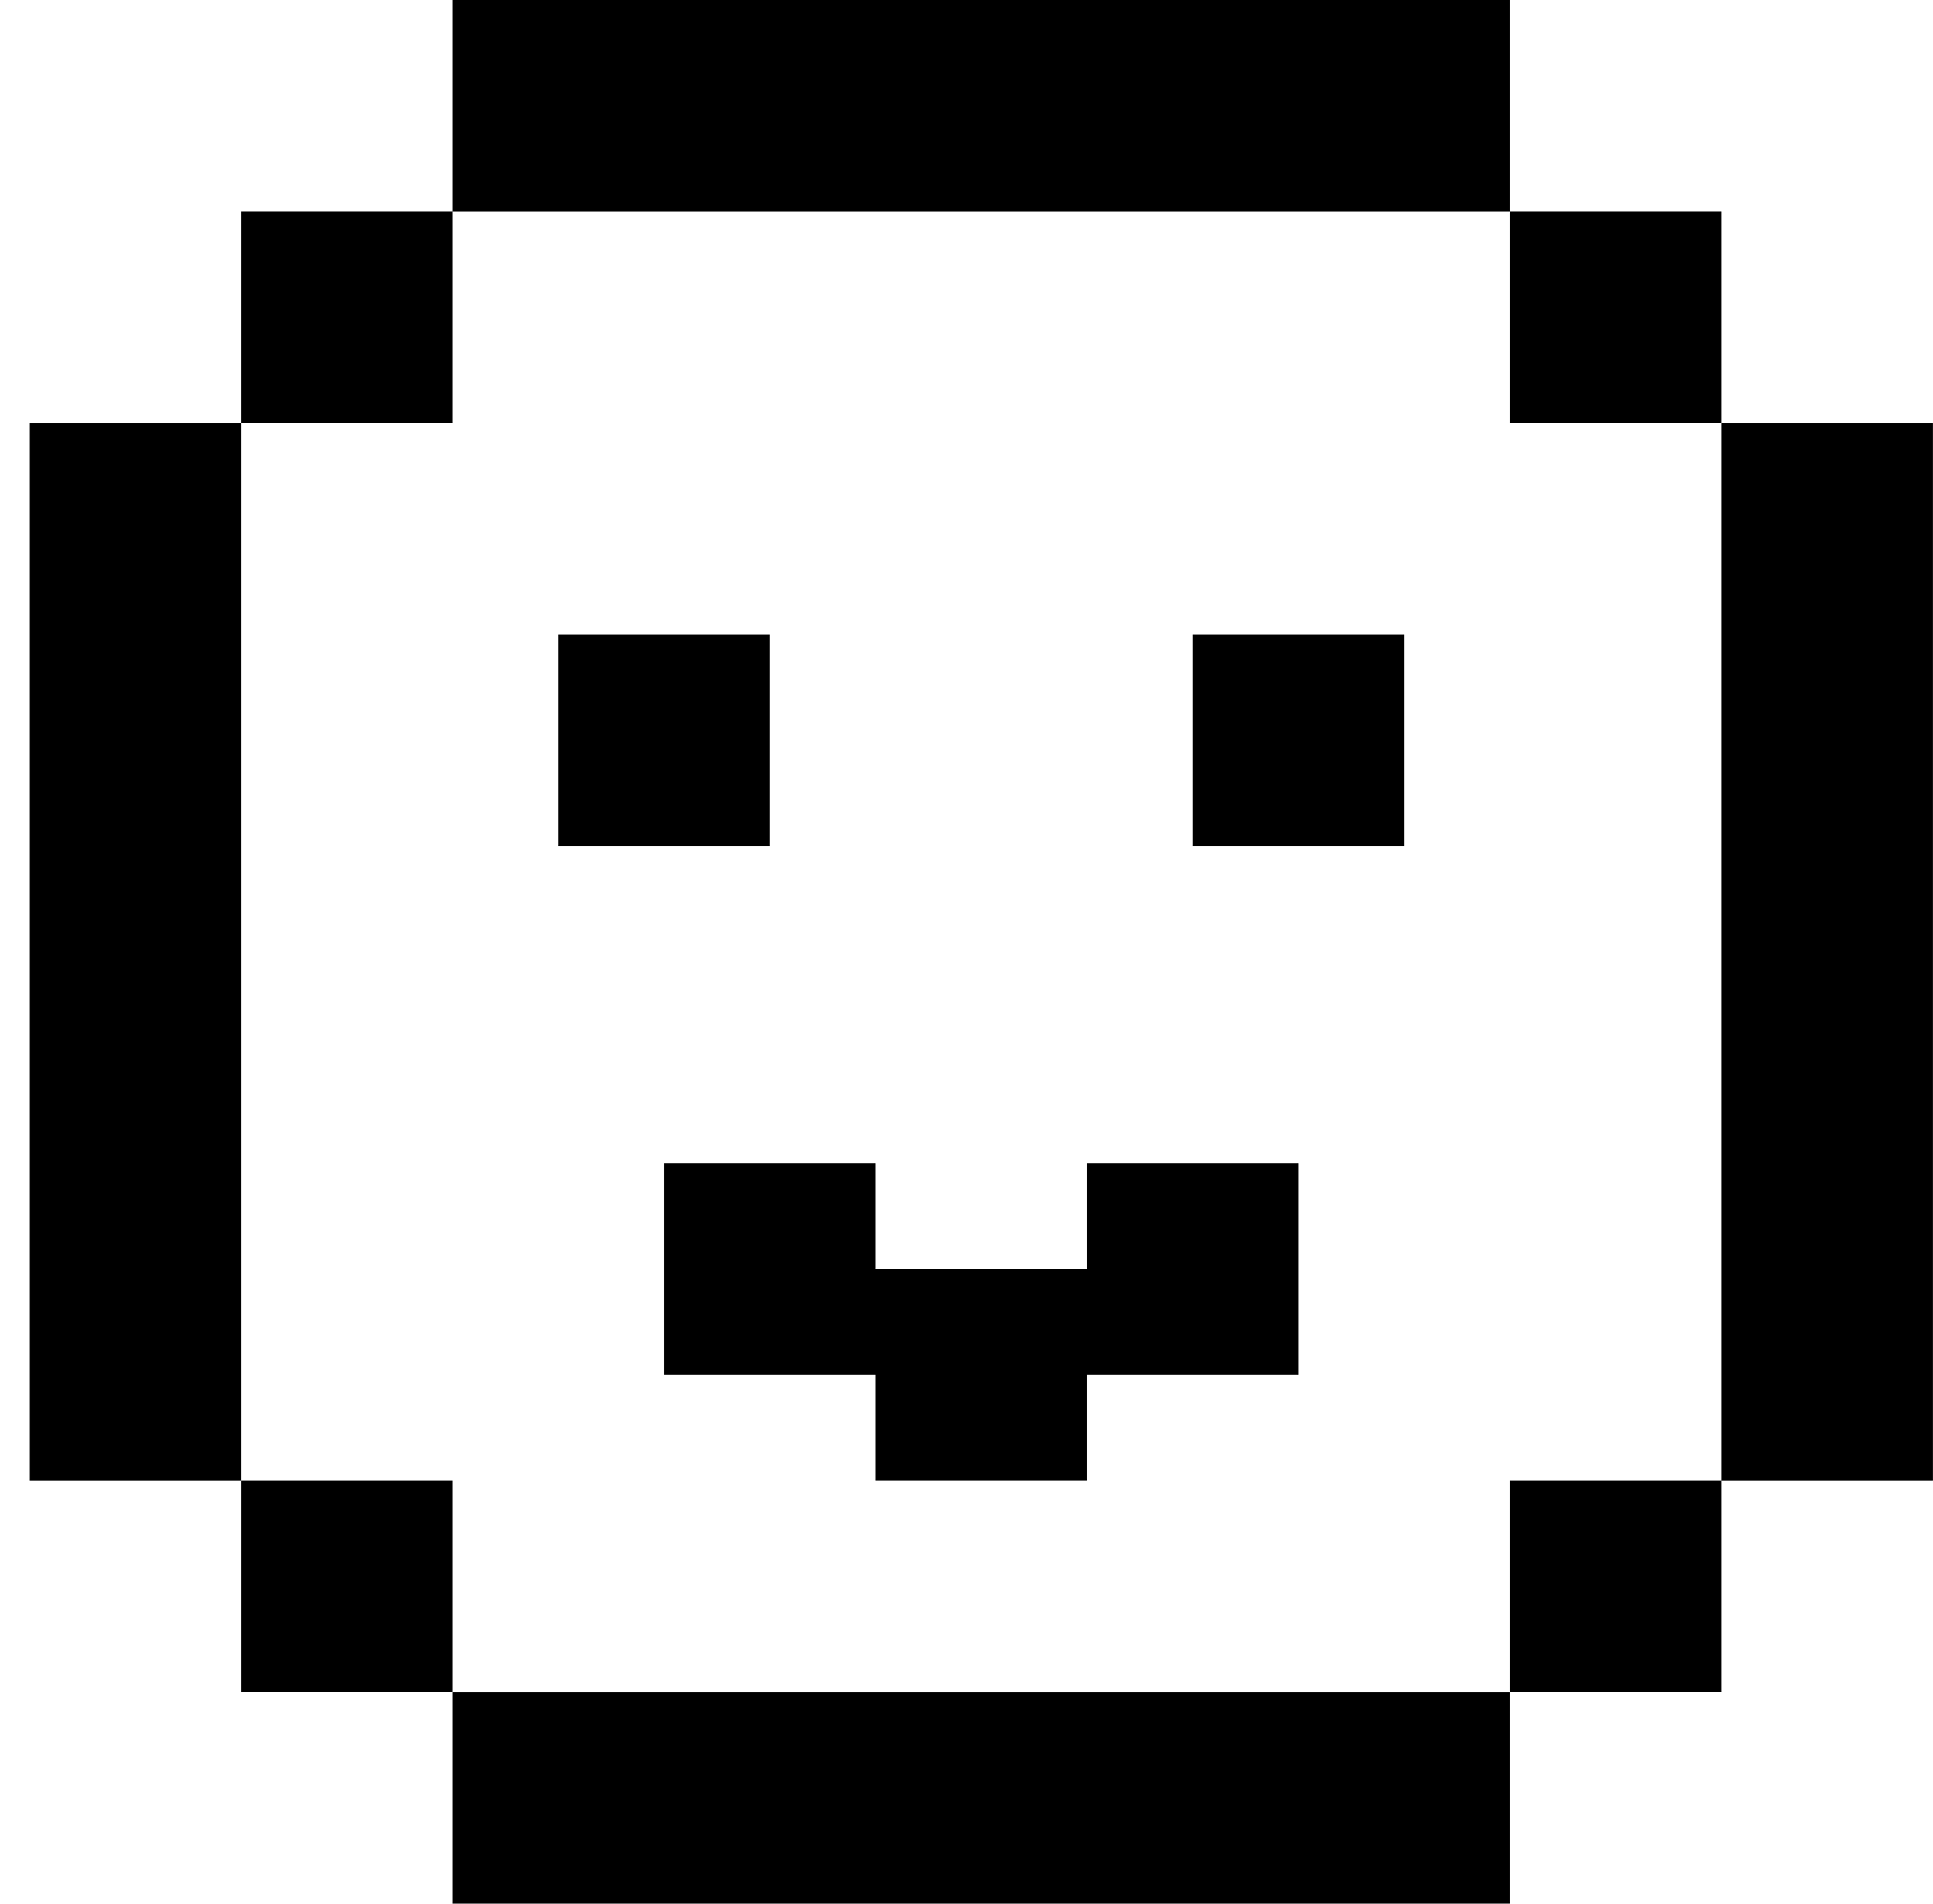 <svg width="65" height="64" viewBox="0 0 65 64" fill="none" xmlns="http://www.w3.org/2000/svg">
<path id="Union" fill-rule="evenodd" clip-rule="evenodd" d="M15.22 0H50.775L50.775 7.11H57.886V14.222H50.775L50.775 7.111H15.22V14.222H8.109V7.11H15.22V0ZM15.22 56.89H50.775V64.001H15.22V56.89ZM64.998 14.223H57.886V49.777H50.775V56.888H57.886V49.779H64.998V14.223ZM0.997 14.223H8.109V49.779H0.997V14.223ZM29.442 39.11H22.331V46.221H29.442V49.778H36.553V42.666H29.442V39.11ZM36.553 39.11H43.664V46.221H36.553V39.11ZM15.22 49.777H8.109V56.888H15.22V49.777ZM47.22 21.334H40.109V28.445H47.22V21.334ZM18.775 21.334H25.887V28.445H18.775V21.334Z" fill="black"/>
</svg>

